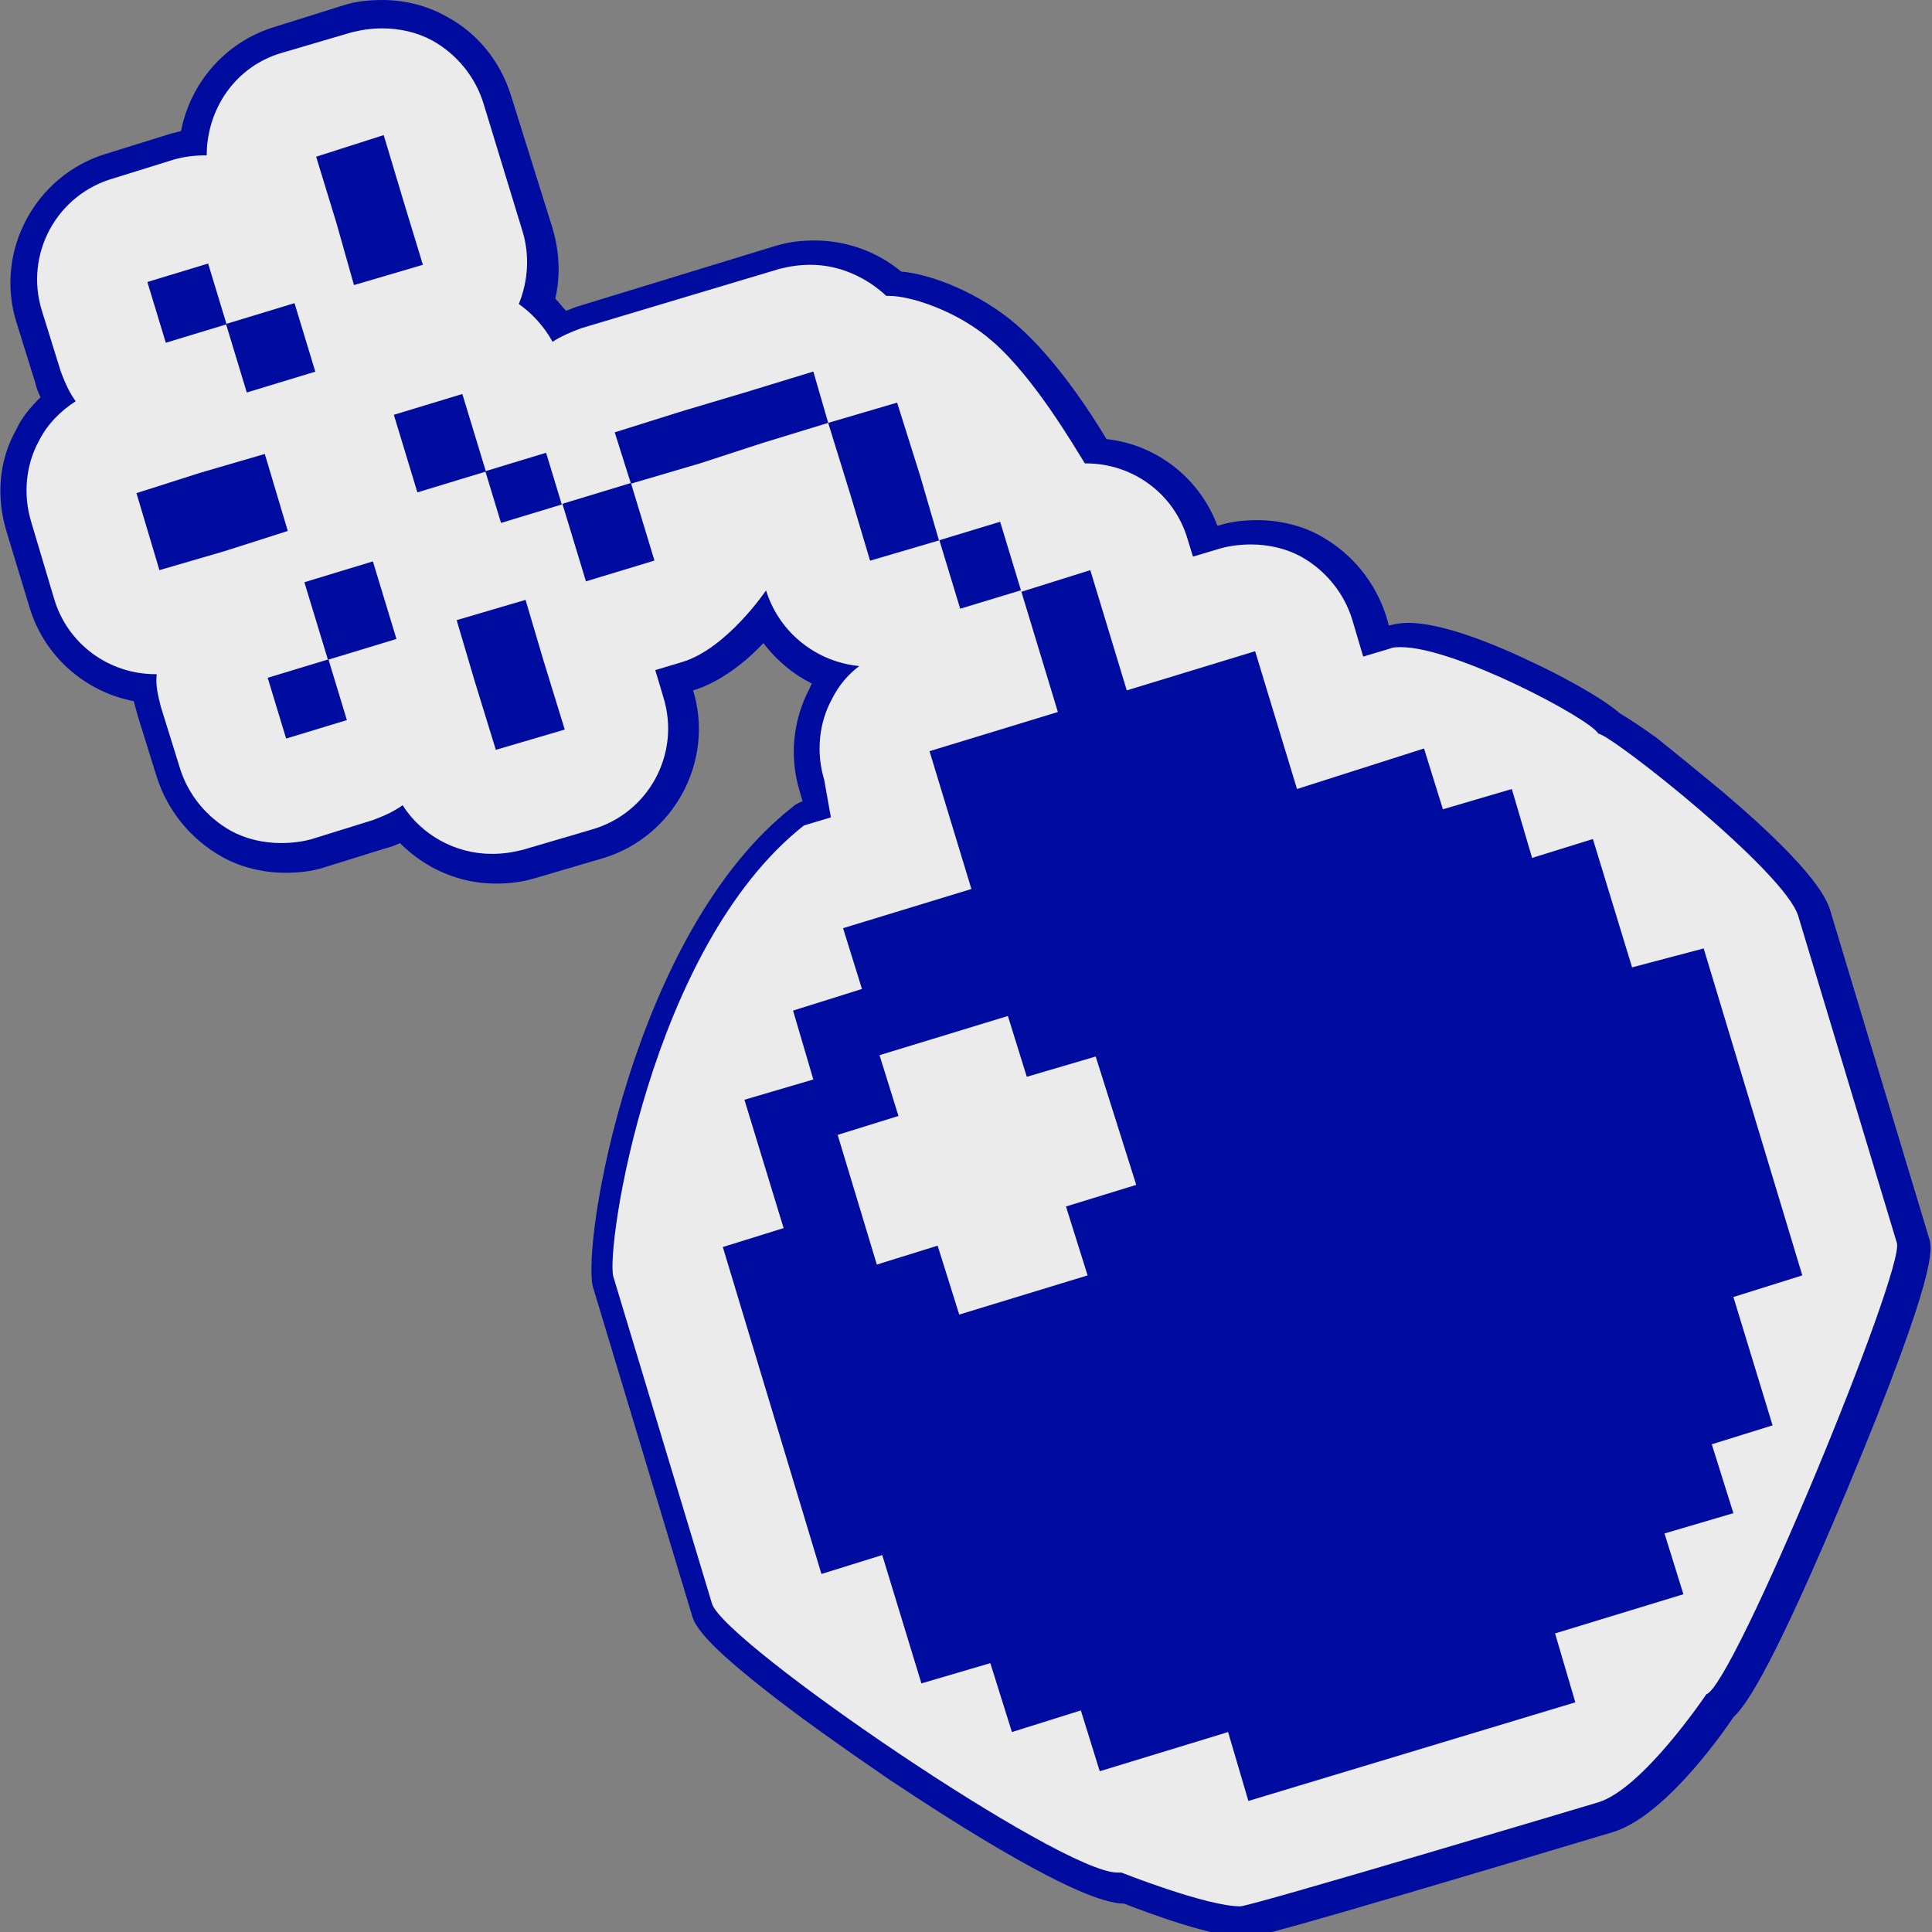 <svg width="143" height="143" viewBox="0 0 143 143" fill="none" xmlns="http://www.w3.org/2000/svg">
<rect x="0" y="0" width="143" height="143" fill="#808080" stroke="none"/>
<path d="M92.1 142C89.7 142 84.5 140 83.2 139.5C83.1 139.5 83.1 139.5 83 139.5C78.6 139.5 53.1 122.5 52 118.8L44.7 94.6C44 92.4 47.4 69.3 59.2 60.1C59.3 60 59.4 60 59.5 59.9L60.5 59.6L60 58C59.3 55.7 59.5 53.3 60.7 51.2C61 50.7 61.2 50.3 61.6 49.9C59.4 49.2 57.6 47.7 56.5 45.7C55.3 47.1 53.2 49.2 50.9 49.9L49.9 50.2L50.2 51.2C51.6 55.9 49 60.9 44.3 62.3L39.2 63.8C38.4 64.1 37.5 64.2 36.6 64.2C33.9 64.2 31.4 63 29.7 60.9C29.2 61.2 28.6 61.4 28.1 61.6L23.6 63C22.8 63.3 21.9 63.4 21 63.4C19.5 63.4 18.1 63 16.8 62.3C14.7 61.2 13.2 59.3 12.5 57L11.1 52.5C10.9 51.9 10.8 51.4 10.8 50.8C7.2 50.5 4.2 48 3.2 44.5L1.5 38.8C0.8 36.5 1 34.1 2.2 32C2.7 31 3.5 30.1 4.4 29.3C4 29 3.8 28.4 3.6 27.9L2.2 23.4C0.8 18.7 3.4 13.7 8.1 12.3L12.6 10.9C13.2 10.7 13.7 10.6 14.3 10.6C14.7 7.1 17.2 4 20.6 3L25.7 1.5C26.6 1.2 27.4 1 28.3 1C29.8 1 31.2 1.4 32.5 2.1C34.6 3.2 36.1 5.1 36.8 7.4L39.7 16.9C40.2 18.6 40.2 20.4 39.7 22.1C40.3 22.6 40.9 23.2 41.4 23.9C41.9 23.7 42.3 23.5 42.8 23.3L57.5 18.9C58.3 18.6 59.2 18.5 60.1 18.5C62.3 18.5 64.5 19.3 66.1 20.8C67.9 20.9 71.5 22 74.3 24.4C77.1 26.9 79.8 31.1 81 33C81 33.1 81.1 33.1 81.1 33.2C84.8 33.4 88 35.9 89.1 39.5L89.2 39.9L90.2 39.6C91 39.3 91.9 39.2 92.8 39.2C94.3 39.2 95.7 39.6 97 40.3C99.1 41.4 100.6 43.3 101.3 45.6L101.8 47.3L102.8 47C103.1 46.9 103.5 46.9 103.9 46.9C106.4 46.9 110.6 48.7 112.9 49.8C113.1 49.9 117.8 52.2 119.2 53.5C121.2 54.5 126.4 58.9 126.7 59.1C129.9 61.8 133.8 65.5 134.4 67.6L141.7 91.8C142.2 93.5 137.6 104.9 135.6 109.7C130.2 122.7 128.2 125.5 127.4 126.2C126.5 127.5 122.3 133.4 119 134.4C107.1 137.8 92.9 142 92.1 142Z" fill="#EBEBEB"/>
<path d="M28.3 2.1C29.6 2.1 30.9 2.4 32 3C33.8 4 35.2 5.7 35.8 7.7L38.7 17.2C39.2 18.9 39.1 20.8 38.4 22.5C39.4 23.2 40.3 24.2 40.9 25.3C41.5 24.9 42.2 24.6 43 24.3L57.7 19.9C58.5 19.7 59.2 19.6 60 19.6C62.1 19.6 64.1 20.5 65.6 21.9C65.7 21.9 65.8 21.9 65.8 21.9C67.4 21.9 70.9 23 73.5 25.3C76.6 28 79.6 33.2 80.3 34.3H80.4C83.8 34.3 86.9 36.5 87.9 39.9L88.3 41.2L90.3 40.6C91 40.4 91.8 40.3 92.6 40.3C93.9 40.3 95.2 40.6 96.3 41.2C98.1 42.2 99.5 43.9 100.1 45.9L100.9 48.6L102.9 48C103.1 47.9 103.4 47.9 103.7 47.9C107.7 47.9 117.7 53.2 118.3 54.3C119.3 54.4 132.1 64.5 133.1 67.8L140.4 92C141 94 128.3 124.8 126.3 125.4C126.3 125.4 121.6 132.4 118.3 133.4C118.3 133.4 92.6 141.1 91.8 141.1C89.3 141.1 83 138.6 83 138.6C82.9 138.6 82.8 138.6 82.7 138.6C78.5 138.6 53.6 121.6 52.7 118.7L45.4 94.5C44.8 92.5 48.1 70.1 59.5 61.1L61.5 60.5L61 57.7C60.4 55.7 60.6 53.5 61.6 51.7C62.1 50.7 62.8 49.9 63.6 49.3C60.5 49 57.7 46.9 56.7 43.7C56.7 43.7 53.8 48 50.5 49L48.5 49.6L49.1 51.6C50.4 55.8 48 60.2 43.8 61.4L38.7 62.9C37.9 63.1 37.2 63.2 36.4 63.2C33.7 63.2 31.2 61.8 29.8 59.6C29.1 60.1 28.4 60.4 27.6 60.7L23.1 62.1C22.4 62.3 21.6 62.4 20.8 62.4C19.5 62.4 18.2 62.1 17.1 61.5C15.3 60.5 13.9 58.8 13.3 56.8L11.9 52.3C11.7 51.5 11.5 50.7 11.6 49.9H11.5C8.1 49.9 5 47.7 4 44.3L2.3 38.6C1.7 36.6 1.9 34.4 2.9 32.6C3.5 31.4 4.5 30.4 5.6 29.7C5.1 29 4.8 28.3 4.5 27.5L3.1 23C1.8 18.8 4.2 14.4 8.4 13.2L12.9 11.8C13.6 11.6 14.4 11.5 15.2 11.5H15.3C15.3 8.1 17.4 4.9 20.9 3.9L26 2.4C26.8 2.2 27.5 2.1 28.3 2.1ZM28.3 0C27.3 0 26.3 0.1 25.4 0.4L20.3 2C16.7 3.1 14.1 6.1 13.4 9.7C13 9.8 12.6 9.9 12.3 10L7.8 11.4C2.6 13 -0.4 18.6 1.2 23.8L2.6 28.3C2.7 28.7 2.8 29 3 29.4C2.3 30.1 1.6 30.9 1.2 31.8C-0.1 34.1 -0.3 36.8 0.5 39.4L2.2 45C3.3 48.6 6.3 51.2 9.9 51.9C10 52.3 10.1 52.6 10.2 53L11.6 57.5C12.4 60 14.1 62.1 16.4 63.4C17.8 64.2 19.5 64.6 21.1 64.6C22.1 64.6 23.1 64.5 24 64.2L28.5 62.8C28.9 62.7 29.2 62.6 29.6 62.4C31.5 64.3 34 65.4 36.7 65.4C37.7 65.4 38.6 65.3 39.6 65L44.7 63.5C49.9 61.9 52.9 56.3 51.3 51.1C53.3 50.5 55.2 49 56.5 47.6C57.5 48.9 58.7 49.9 60.1 50.6C60 50.7 60 50.8 59.9 51C58.7 53.3 58.4 56 59.2 58.6L59.4 59.3C59.2 59.4 58.9 59.5 58.7 59.7C46.8 69 43 92.2 43.9 95.3L51.2 119.5C51.4 120.3 52.1 121.5 56.4 124.9C58.9 126.9 62.3 129.3 65.8 131.7C70.9 135.1 80 140.9 83.2 140.9C85 141.6 89.8 143.4 92.3 143.4C92.7 143.4 93.4 143.4 119.4 135.6C123 134.5 127.1 128.9 128.3 127.1C129.4 126.1 131.5 122.7 136.7 110.3C143.5 94 143 92.4 142.8 91.7L135.5 67.5C135.3 66.8 134.7 64.7 127.5 58.6C125.8 57.2 124.1 55.8 122.6 54.6C121.2 53.6 120.4 53.1 119.9 52.8C118.4 51.5 115.1 49.8 113.6 49.1C110.7 47.7 106.8 46.1 104.2 46.1C103.7 46.1 103.2 46.2 102.8 46.3L102.6 45.6C101.8 43.1 100.1 41 97.8 39.7C96.4 38.9 94.7 38.5 93.1 38.5C92.1 38.5 91.1 38.6 90.2 38.9H90.1C88.8 35.4 85.6 32.9 81.9 32.5C80.7 30.5 78.1 26.5 75.2 24C72.5 21.7 69 20.3 66.7 20.1C64.9 18.6 62.6 17.8 60.3 17.8C59.3 17.8 58.4 17.9 57.4 18.2L42.7 22.7C42.4 22.8 42.2 22.9 41.9 23C41.6 22.7 41.4 22.4 41.1 22.1C41.5 20.4 41.4 18.6 40.9 16.9L37.8 7C37 4.5 35.3 2.4 33 1.2C31.6 0.4 29.9 0 28.3 0Z" fill="#000CA0"/>
<path d="M24.31 48.802L19.813 50.168L21.178 54.665L25.675 53.299L24.31 48.802Z" fill="#000CA0"/>
<path d="M27.6 41.553L22.529 43.094L24.273 48.834L29.344 47.294L27.6 41.553Z" fill="#000CA0"/>
<path d="M15.404 19.506L10.907 20.872L12.273 25.369L16.77 24.003L15.404 19.506Z" fill="#000CA0"/>
<path d="M21.798 22.438L16.727 23.979L18.267 29.05L23.338 27.509L21.798 22.438Z" fill="#000CA0"/>
<path d="M14.8 35L19.6 33.6L21.3 39.3L16.6 40.8L11.8 42.2L10.1 36.5L14.8 35Z" fill="#000CA0"/>
<path d="M40.2 48.8L41.8 54L36.7 55.5L35.1 50.3L33.8 45.9L38.9 44.4L40.2 48.8Z" fill="#000CA0"/>
<path d="M34.221 29.162L29.15 30.702L30.894 36.443L35.965 34.902L34.221 29.162Z" fill="#000CA0"/>
<path d="M29.9 15L31.3 19.6L26.2 21.1L24.9 16.5L23.4 11.6L28.4 10L29.9 15Z" fill="#000CA0"/>
<path d="M40.419 33.512L35.922 34.878L37.084 38.705L41.581 37.339L40.419 33.512Z" fill="#000CA0"/>
<path d="M46.698 35.749L41.627 37.29L43.37 43.03L48.441 41.49L46.698 35.749Z" fill="#000CA0"/>
<path d="M50.6 30.4L55.3 29L60.2 27.5L61.3 31.3L56.4 32.8L51.8 34.3L46.7 35.8L45.5 32L50.6 30.4Z" fill="#000CA0"/>
<path d="M68.1 35.2L69.5 40L64.4 41.5L63 36.8L61.3 31.3L66.4 29.8L68.1 35.2Z" fill="#000CA0"/>
<path d="M74.027 38.618L69.53 39.984L71.07 45.055L75.567 43.69L74.027 38.618Z" fill="#000CA0"/>
<path d="M120.8 71.6L117.9 62.1L113.4 63.5L111.9 58.4L106.8 59.9L105.4 55.4L96 58.4L92.9 48.2L83.4 51.1L80.7 42.2L75.6 43.8L78.3 52.7L68.8 55.6L71.9 65.8L62.4 68.7L63.8 73.2L58.7 74.8L60.2 79.9L55.1 81.4L58 90.9L53.5 92.3L60.8 116.5L65.3 115.1L68.2 124.6L73.3 123.1L74.9 128.2L80 126.6L81.4 131.1L90.9 128.2L92.4 133.3L116.6 126L115.1 120.9L124.6 118L123.2 113.5L128.3 112L126.7 106.9L131.2 105.5L128.3 96L133.4 94.4L126.1 70.2L120.8 71.6ZM84.1 87.7L78.9 89.3L80.5 94.4L71 97.3L69.4 92.2L64.9 93.6L62 84L66.5 82.6L65.1 78.1L74.6 75.2L76 79.7L81.1 78.2L84.1 87.7Z" fill="#000CA0"/>
</svg>
